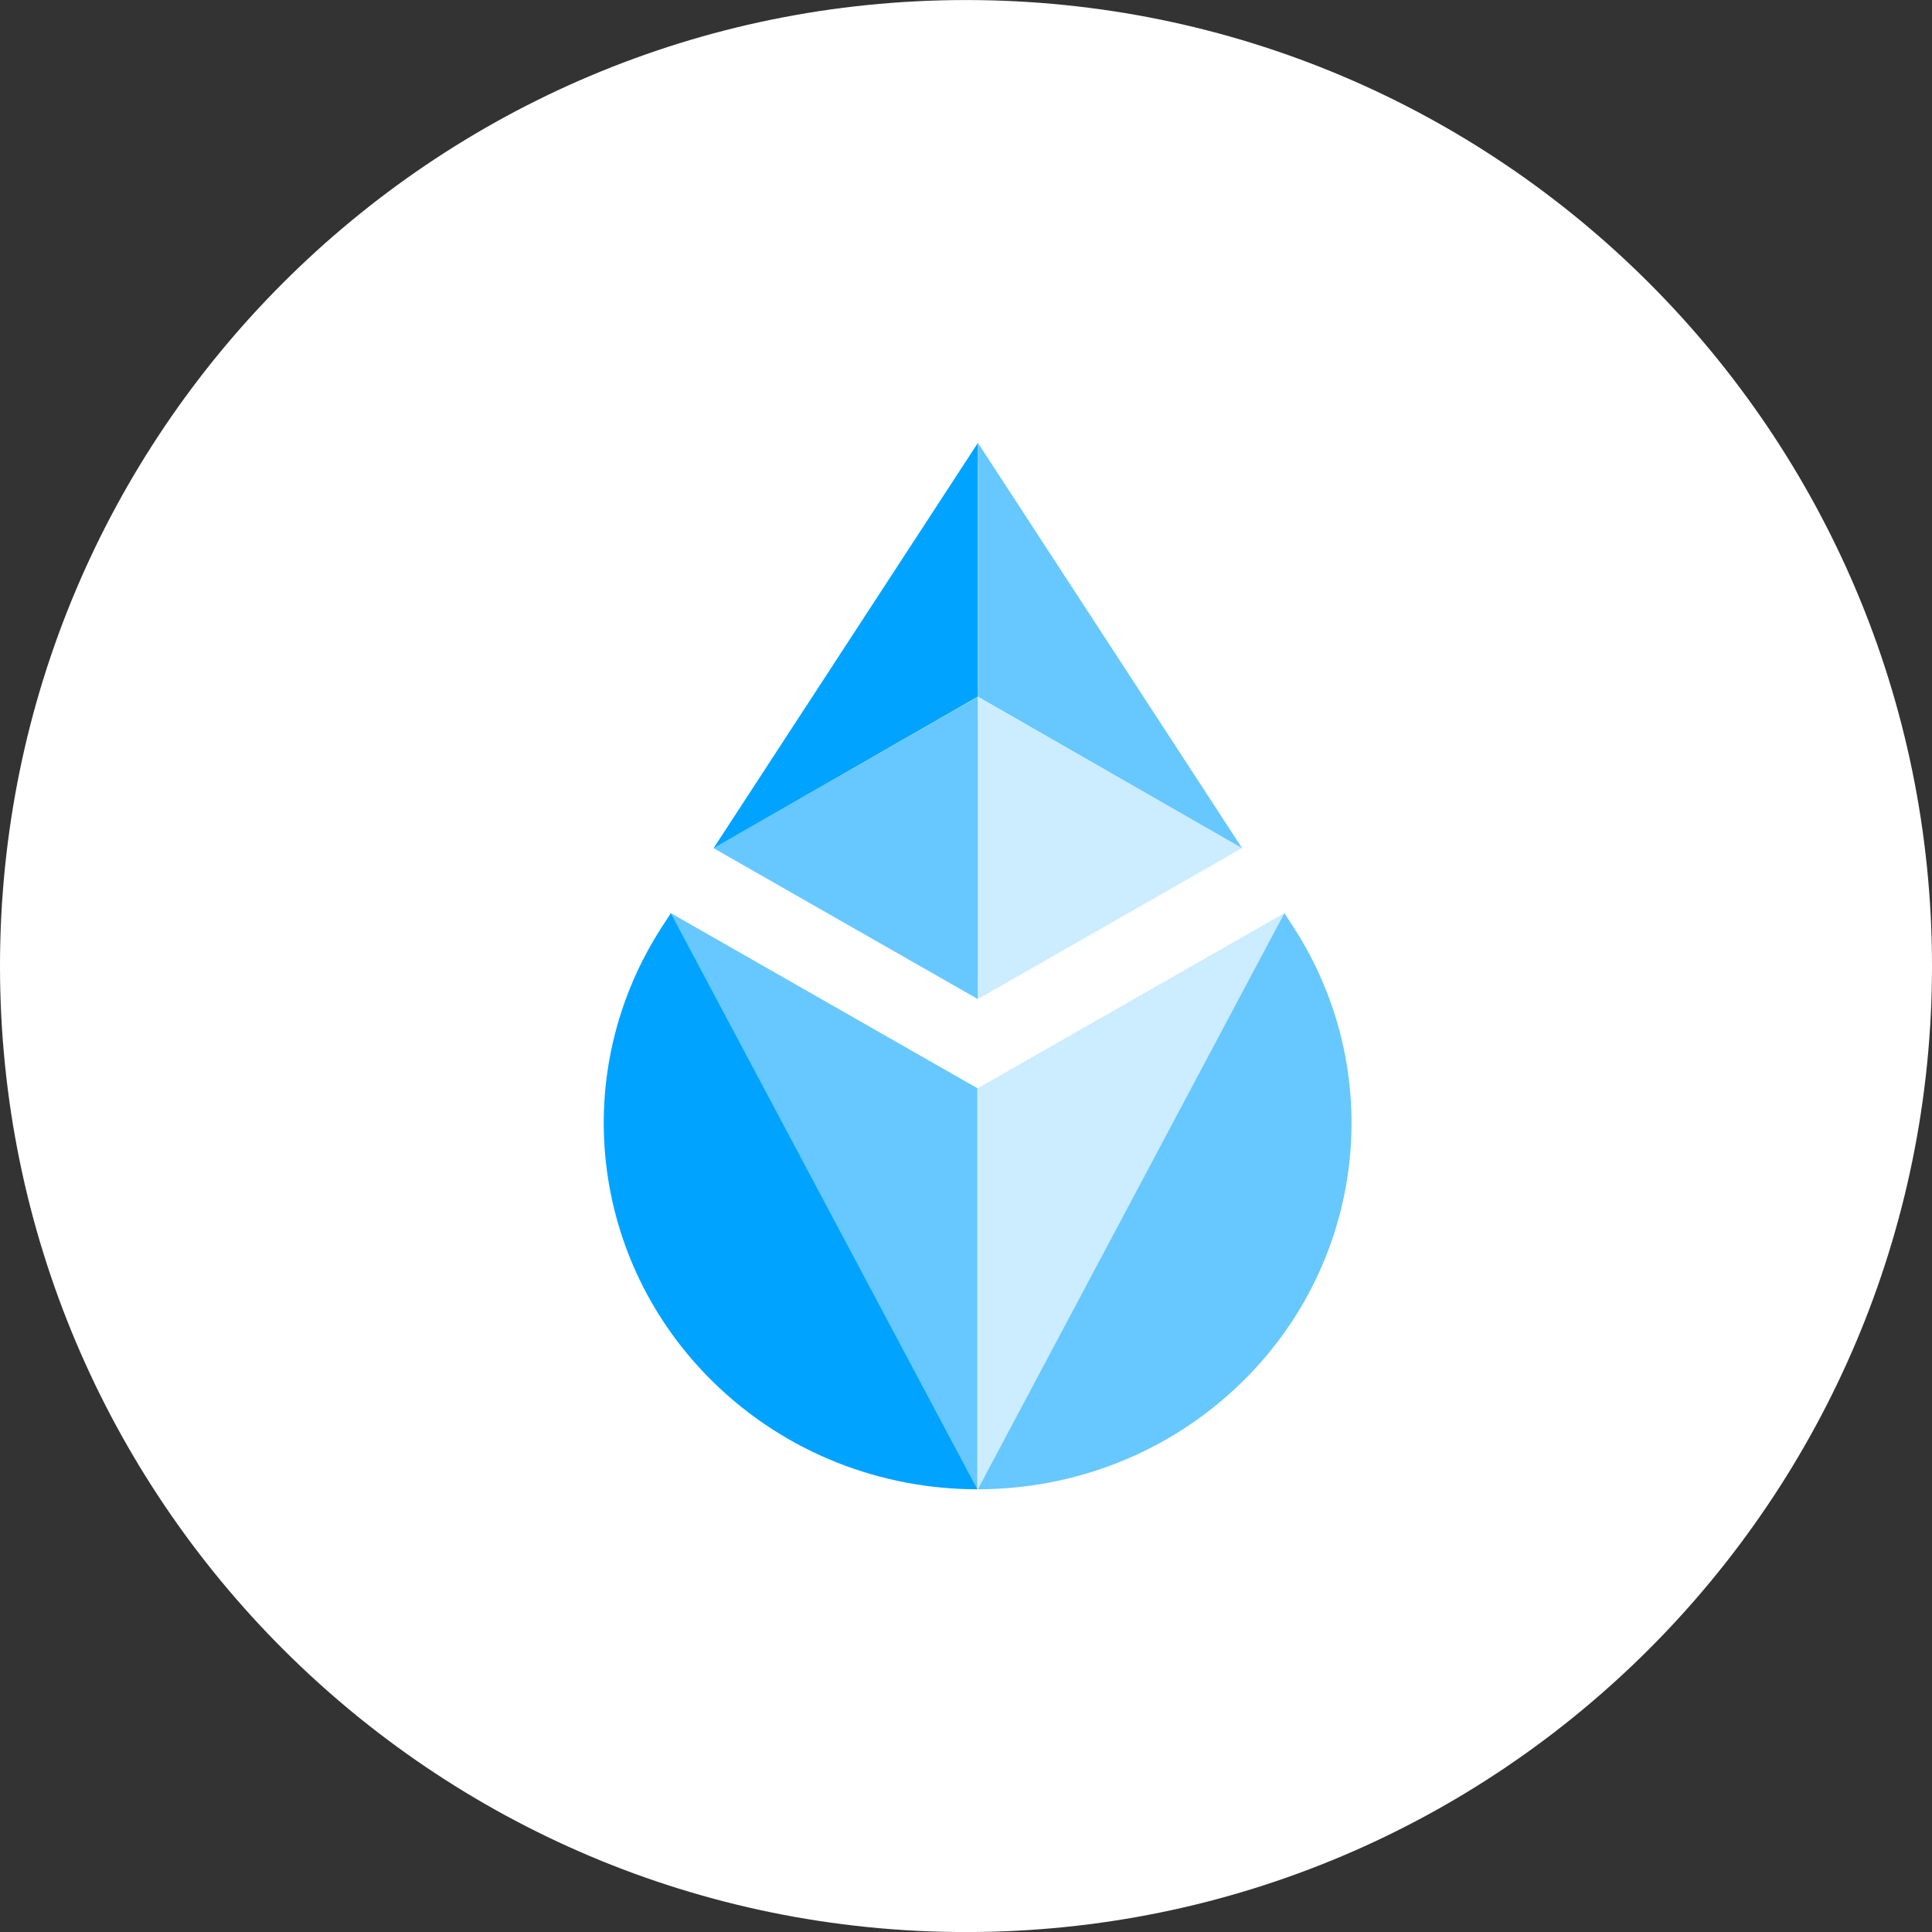 <svg xmlns="http://www.w3.org/2000/svg" width="256" height="256" fill="none" viewBox="0 0 256 256"><rect x="0" y="0" width="256" height="256" fill="#333333" stroke="none"/><g clip-path="url(#a)"><path fill="#fff" d="M128 256.006c70.692 0 128-57.308 128-128 0-70.693-57.308-128-128-128-70.692 0-128 57.307-128 128 0 70.692 57.308 128 128 128Z"/><path fill="#00A3FF" d="m88.897 120.994-1.109 1.702c-12.511 19.193-9.717 44.328 6.718 60.431 9.669 9.474 22.341 14.212 35.013 14.213l-40.622-76.346Z"/><path fill="#00A3FF" d="m129.507 144.197-40.622-23.203 40.622 76.346v-53.143Zm40.679-23.203 1.11 1.702c12.511 19.193 9.716 44.328-6.719 60.431-9.668 9.474-22.34 14.212-35.013 14.213l40.622-76.346Z" opacity=".6"/><path fill="#00A3FF" d="m129.561 144.197 40.621-23.203-40.621 76.346v-53.143Zm.012-51.836v40.02l34.991-19.997-34.991-20.023Z" opacity=".2"/><path fill="#00A3FF" d="m129.563 92.361-35.016 20.022 35.016 19.998v-40.02Z" opacity=".6"/><path fill="#00A3FF" d="m129.563 58.705-35.016 53.691 35.016-20.078V58.705Z"/><path fill="#00A3FF" d="m129.573 92.311 35.018 20.079-35.018-53.718v33.64Z" opacity=".6"/></g><defs><clipPath id="a"><path fill="#fff" d="M0 0h256v256H0z"/></clipPath></defs></svg>